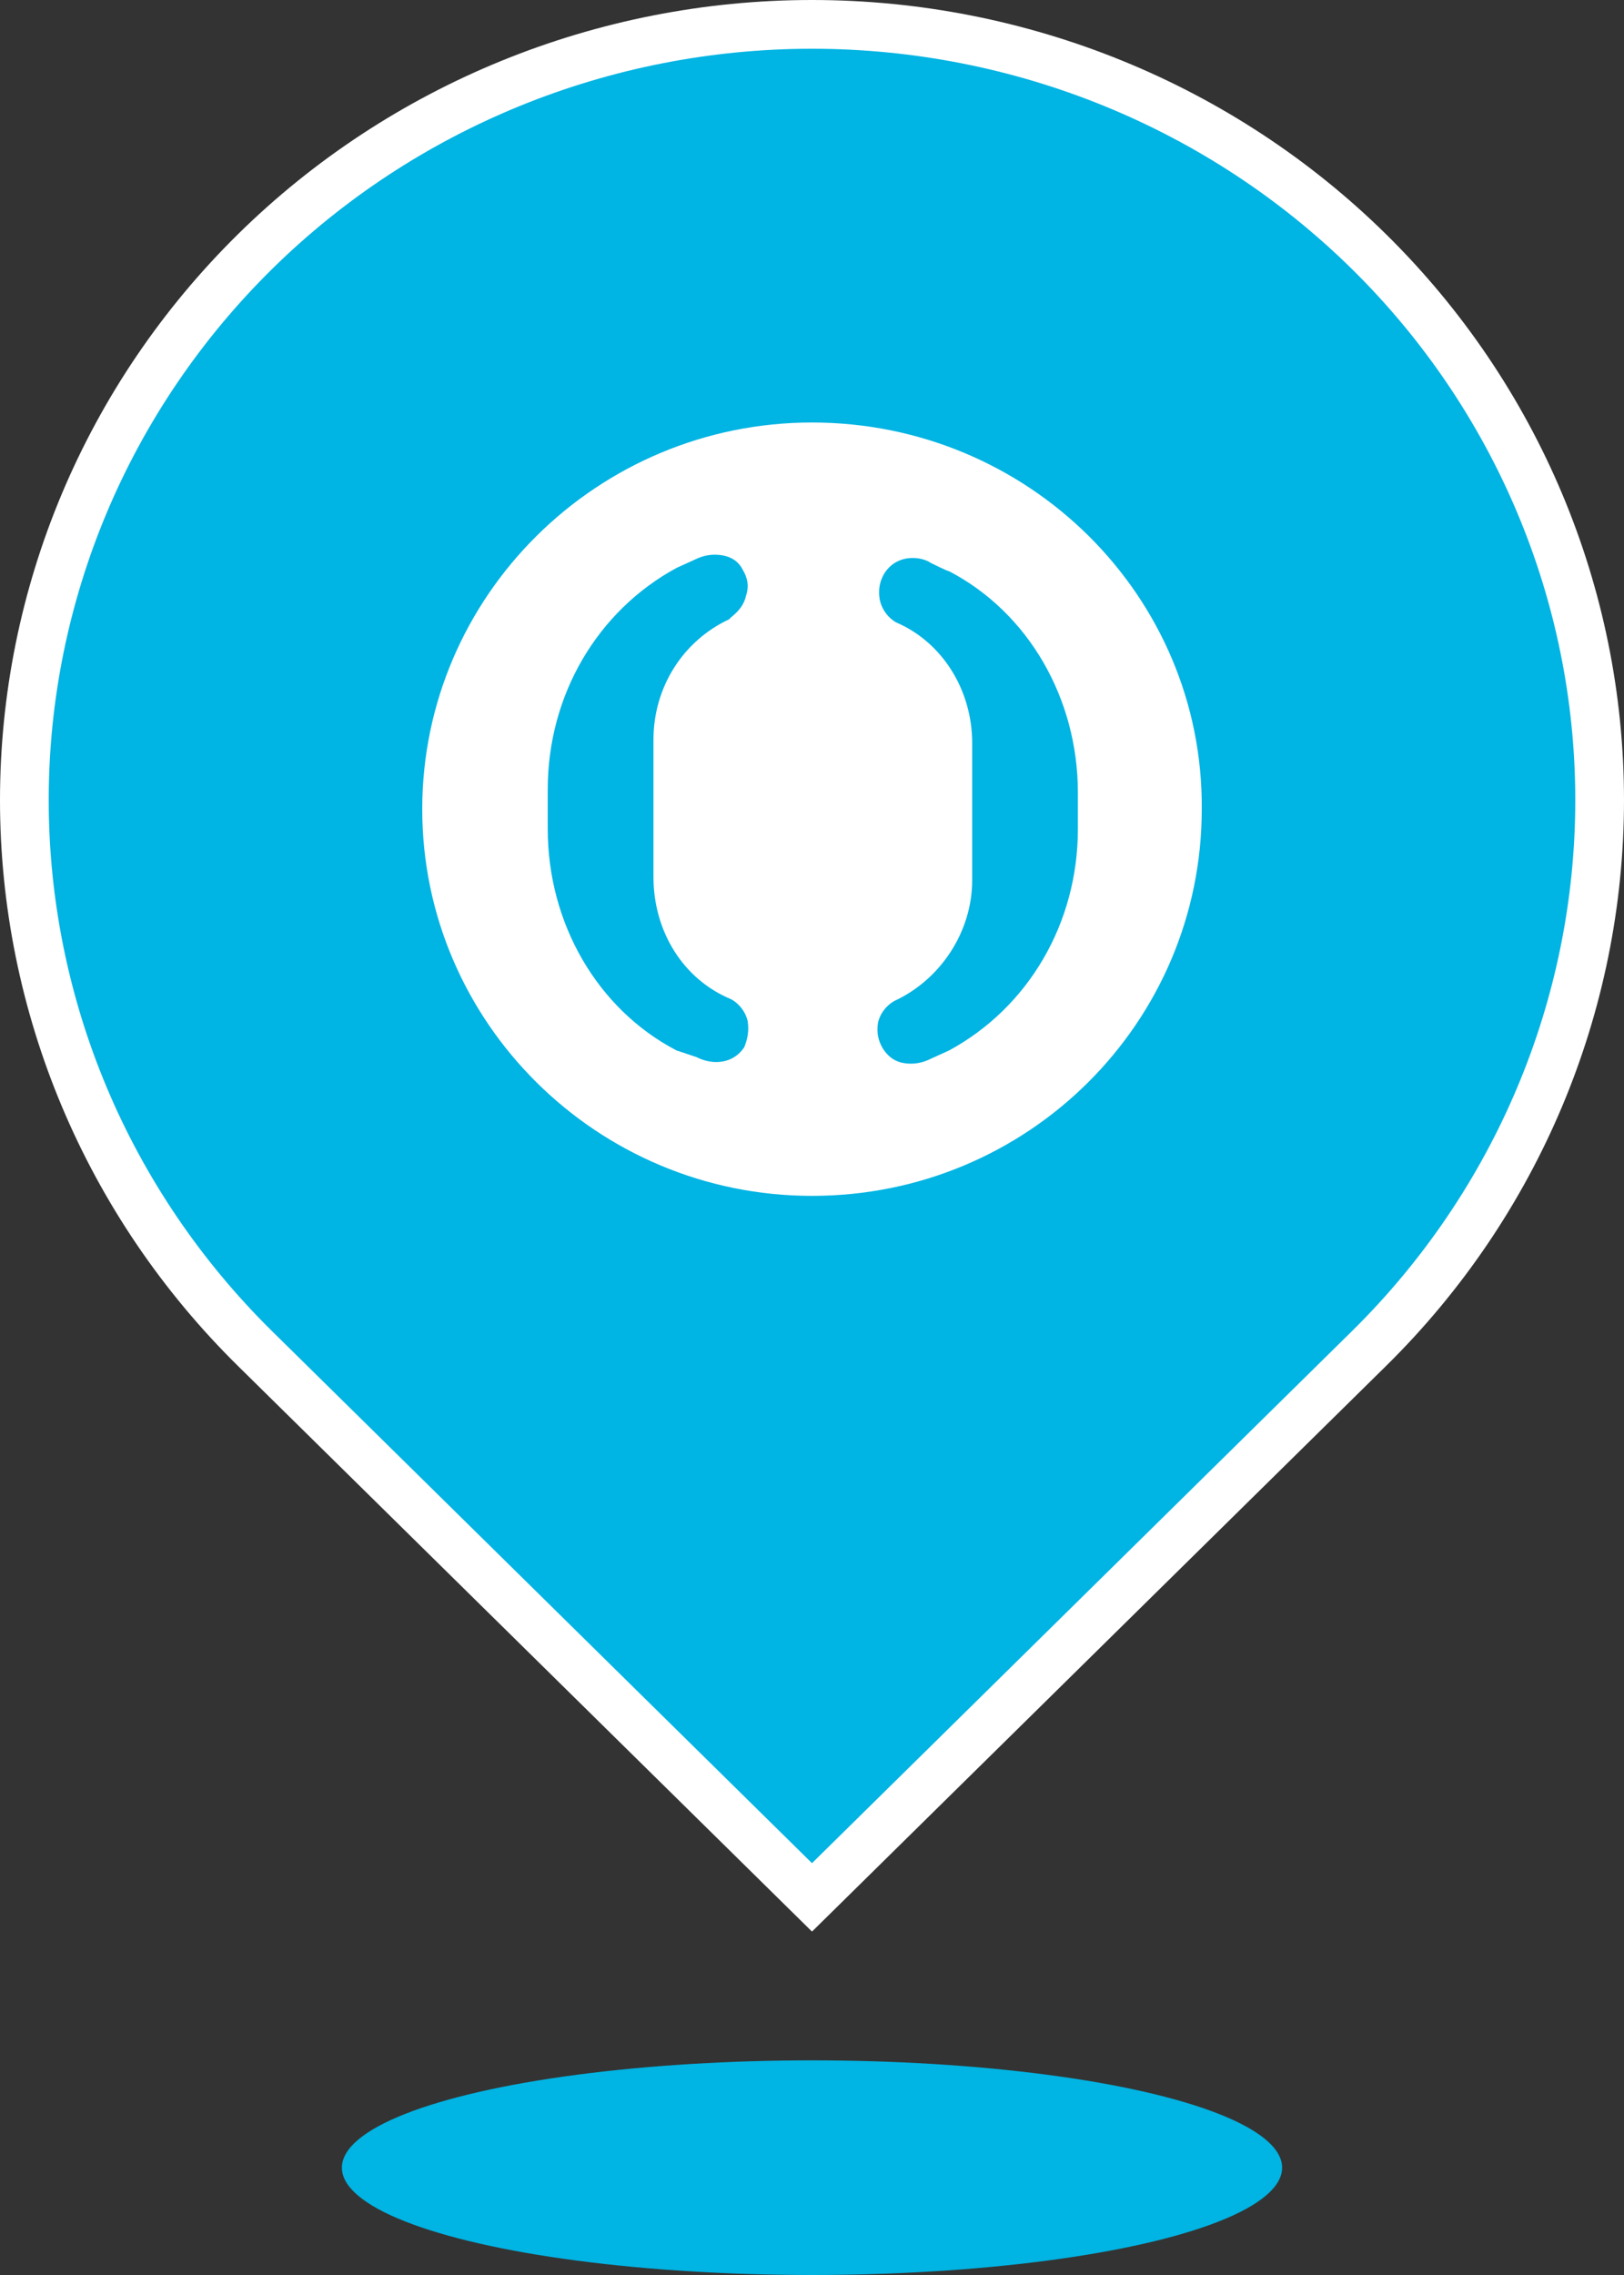 <svg width="50" height="70" viewBox="0 0 50 70" fill="none" xmlns="http://www.w3.org/2000/svg">
<rect x="0" y="0" width="50" height="70" fill="#333333" stroke="none"/>
<path d="M7.849 7.745L7.849 7.745C12.396 3.267 18.565 0.75 25 0.75C31.435 0.75 37.605 3.267 42.151 7.745C46.698 12.222 49.25 18.292 49.25 24.618C49.25 30.945 46.698 37.015 42.151 41.492L25 58.381L7.849 41.492L7.849 41.492C5.598 39.275 3.812 36.644 2.594 33.749C1.377 30.854 0.75 27.751 0.75 24.618C0.75 21.485 1.377 18.383 2.594 15.488C3.812 12.593 5.598 9.962 7.849 7.745Z" fill="#00B4E3" stroke="white" stroke-width="1.5"/>
<path fill-rule="evenodd" clip-rule="evenodd" d="M33.186 25.508C33.186 28.407 31.661 31 29.22 32.322L28.661 32.576C28.457 32.678 28.254 32.728 28.051 32.728C27.644 32.728 27.39 32.576 27.186 32.271C27.034 32.017 26.983 31.762 27.034 31.457C27.135 31.051 27.441 30.847 27.542 30.796C28.966 30.135 29.932 28.661 29.932 27.084V22.864C29.932 21.237 29.017 19.763 27.593 19.152C27.593 19.152 27.186 18.949 27.084 18.441C27.034 18.136 27.084 17.881 27.237 17.627C27.441 17.322 27.745 17.169 28.102 17.169C28.305 17.169 28.508 17.22 28.661 17.322C28.661 17.322 29.169 17.576 29.22 17.576C31.661 18.847 33.186 21.491 33.186 24.39V25.508ZM22.508 30.745C22.61 30.796 22.915 31 23.017 31.407C23.068 31.712 23.017 31.966 22.915 32.22C22.712 32.525 22.407 32.678 22.051 32.678C21.847 32.678 21.644 32.627 21.441 32.525L20.83 32.322C18.39 31.051 16.864 28.407 16.864 25.508V24.288C16.864 21.39 18.39 18.797 20.83 17.474L21.39 17.22C21.593 17.119 21.797 17.068 22 17.068C22.407 17.068 22.712 17.22 22.864 17.525C23.017 17.78 23.068 18.034 22.966 18.339C22.864 18.797 22.457 19 22.457 19.051C21.034 19.712 20.119 21.136 20.119 22.763V26.983C20.119 28.661 21.034 30.135 22.508 30.745ZM25 13C18.39 13 13 18.339 13 24.898C13 31.457 18.39 36.796 25 36.796C31.661 36.796 37 31.457 37 24.898C37.05 18.339 31.661 13 25 13Z" fill="white"/>
<ellipse cx="25" cy="66.698" rx="14.474" ry="3.302" fill="#00B4E3"/>
</svg>

